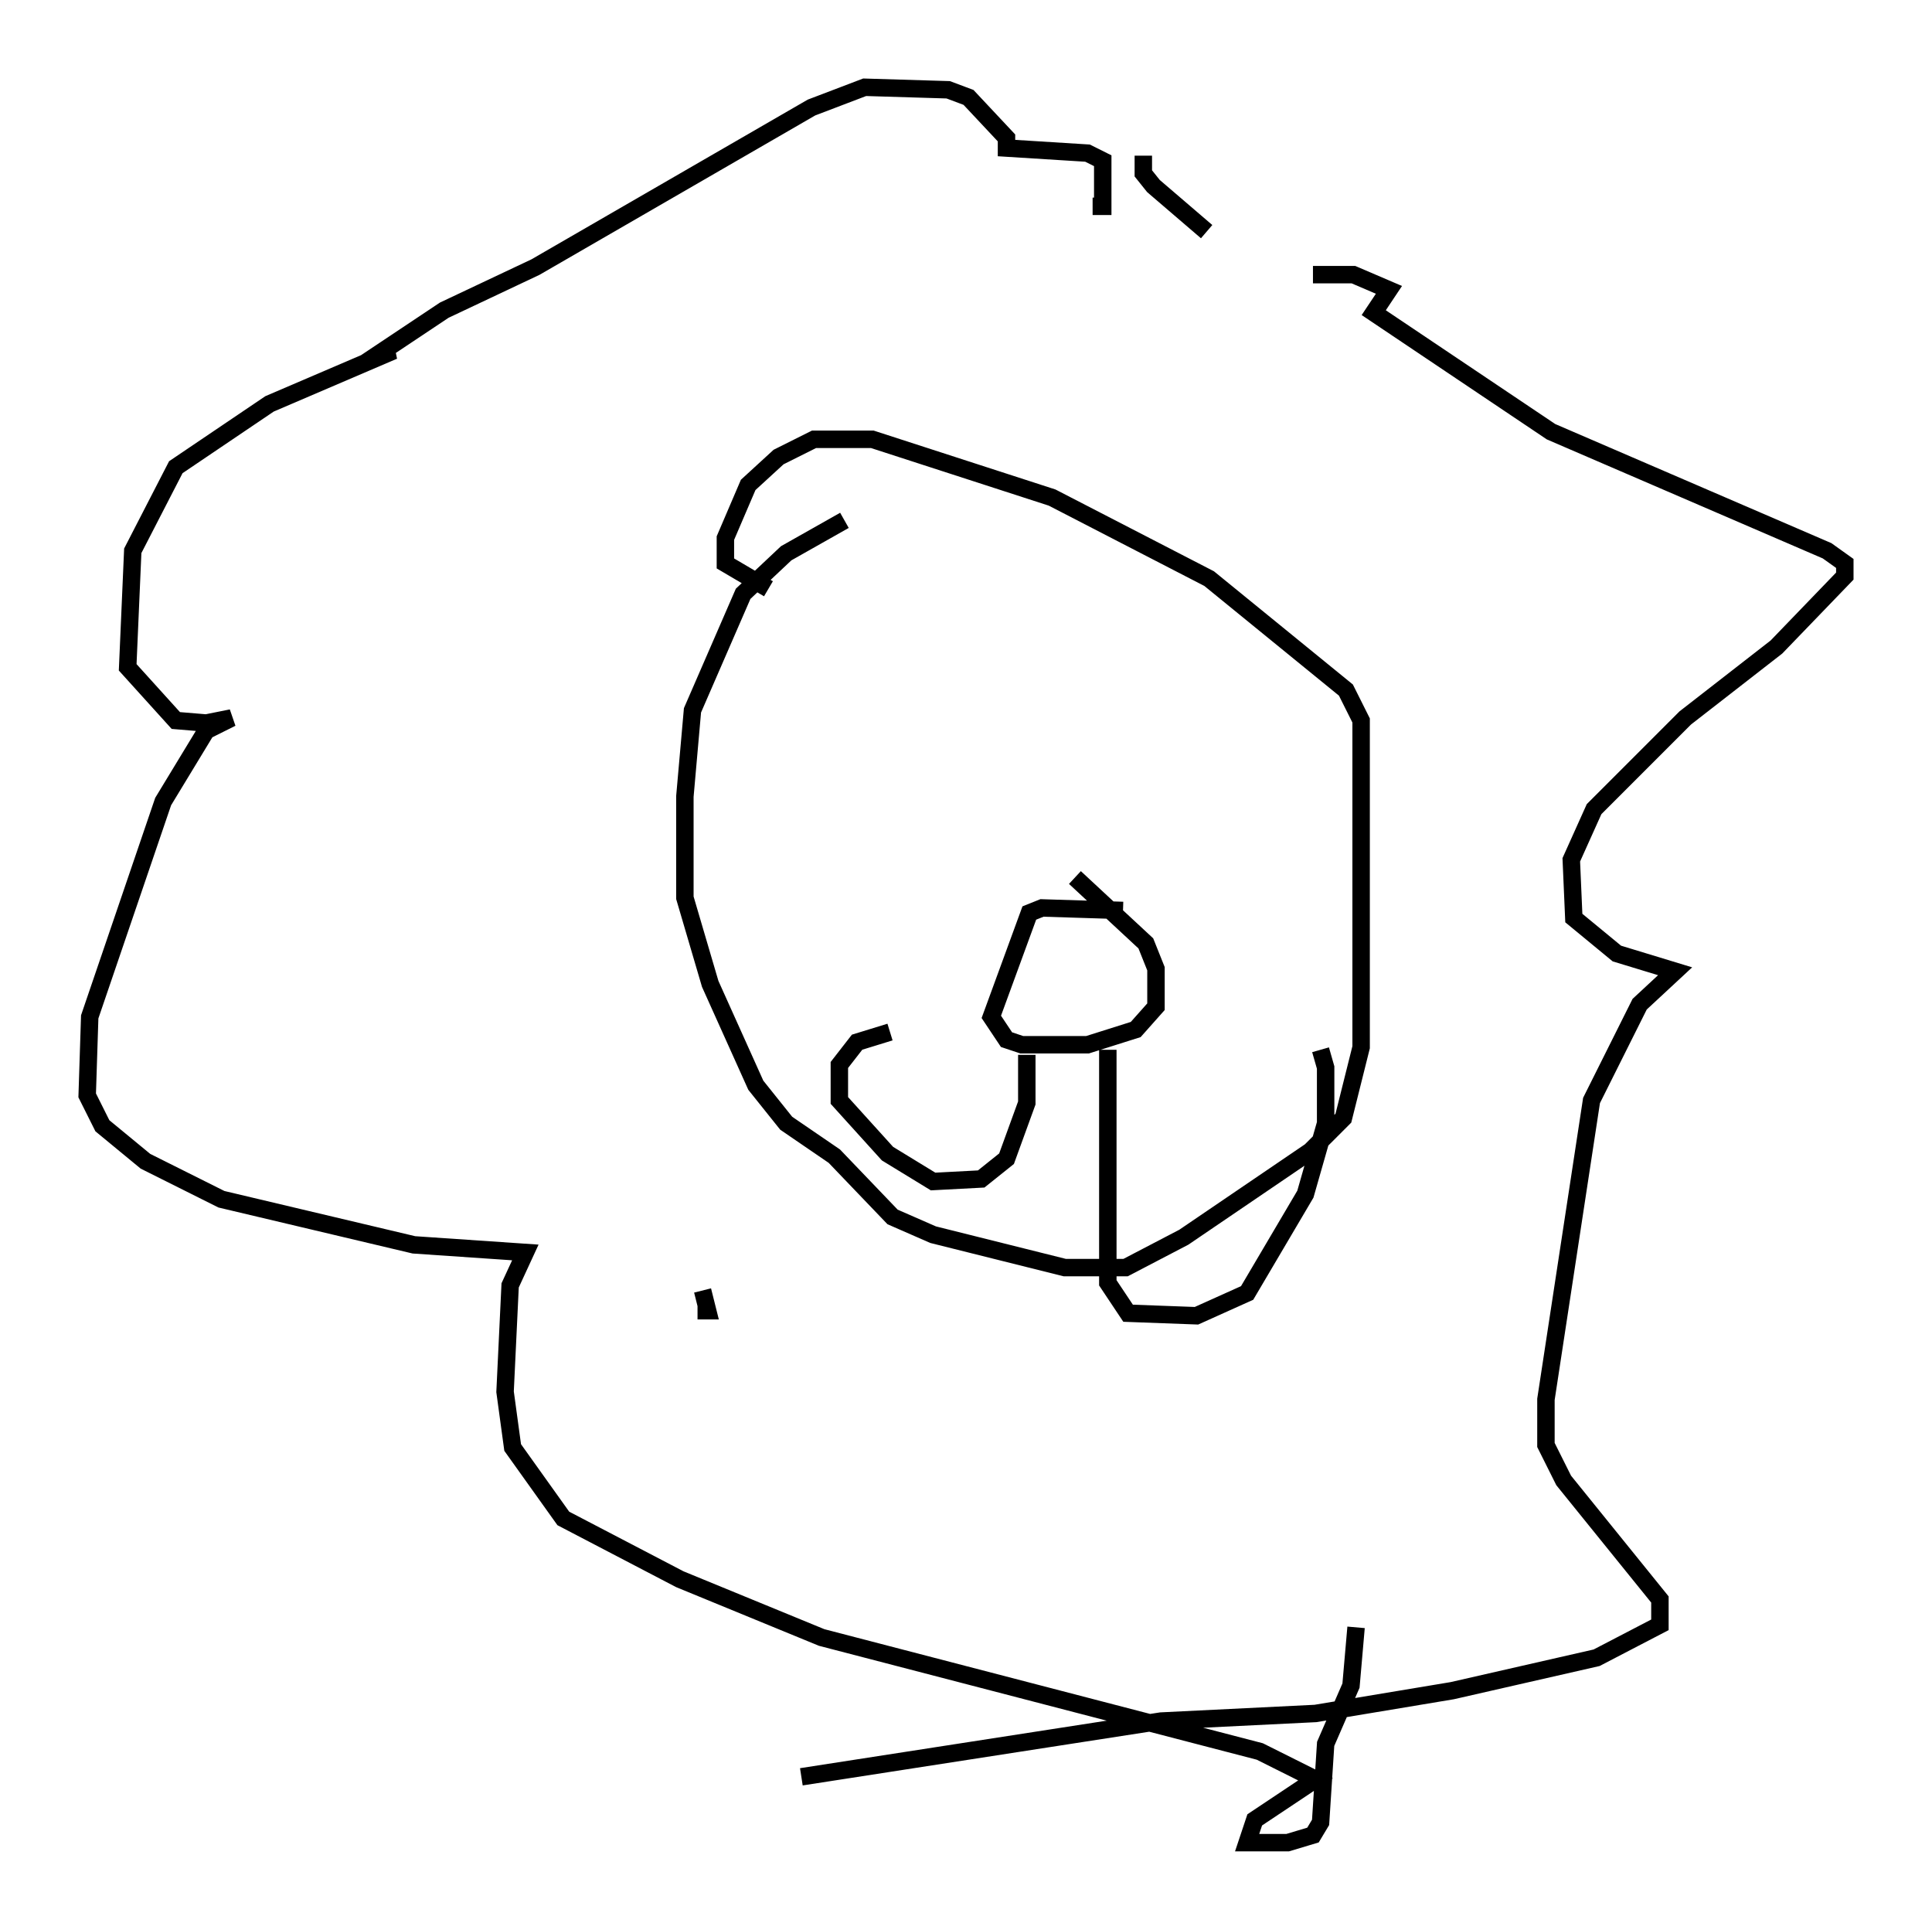 <?xml version="1.0" encoding="utf-8" ?>
<svg baseProfile="full" height="110.659" version="1.1" width="110.804" xmlns="http://www.w3.org/2000/svg" xmlns:ev="http://www.w3.org/2001/xml-events" xmlns:xlink="http://www.w3.org/1999/xlink"><defs /><rect fill="white" height="110.659" width="110.804" x="0" y="0" /><path d="M50.028, 29.838 m-1.598, 0.0 l-3.341, 1.888 -2.469, 2.324 l-2.905, 6.682 -0.436, 4.939 l0.0, 5.81 1.453, 4.939 l2.615, 5.81 1.743, 2.179 l2.76, 1.888 3.341, 3.486 l2.324, 1.017 7.553, 1.888 l3.486, 0.0 3.341, -1.743 l7.263, -4.939 1.888, -1.888 l1.017, -4.067 0.0, -18.737 l-0.872, -1.743 -7.844, -6.391 l-9.006, -4.648 -10.313, -3.341 l-3.341, 0.0 -2.034, 1.017 l-1.743, 1.598 -1.307, 3.05 l0.0, 1.453 2.469, 1.453 m20.335, 18.447 l-4.648, -0.145 -0.726, 0.291 l-2.179, 5.955 0.872, 1.307 l0.872, 0.291 3.777, 0.0 l2.76, -0.872 1.162, -1.307 l0.0, -2.179 -0.581, -1.453 l-4.067, -3.777 m-2.76, 10.168 l0.0, 2.76 -1.162, 3.196 l-1.453, 1.162 -2.76, 0.145 l-2.615, -1.598 -2.76, -3.05 l0.0, -2.034 1.017, -1.307 l1.888, -0.581 m12.492, 1.017 l0.0, 13.363 1.162, 1.743 l3.922, 0.145 2.905, -1.307 l3.341, -5.665 1.162, -4.067 l0.0, -3.196 -0.291, -1.017 m-0.436, -44.447 l2.324, 0.0 2.034, 0.872 l-0.872, 1.307 10.168, 6.827 l15.832, 6.827 1.017, 0.726 l0.0, 0.726 -3.922, 4.067 l-5.229, 4.067 -5.229, 5.229 l-1.307, 2.905 0.145, 3.341 l2.469, 2.034 3.341, 1.017 l-2.034, 1.888 -2.76, 5.52 l-2.615, 17.14 0.0, 2.615 l1.017, 2.034 5.52, 6.827 l0.0, 1.453 -3.631, 1.888 l-8.279, 1.888 -7.844, 1.307 l-8.86, 0.436 -20.626, 3.196 m-5.955, -26.726 l0.581, 0.0 -0.291, -1.162 m22.369, -62.167 l0.581, 0.0 0.0, -2.615 l-0.872, -0.436 -4.648, -0.291 l0.0, -0.581 -2.179, -2.324 l-1.162, -0.436 -4.793, -0.145 l-3.05, 1.162 -15.832, 9.151 l-5.229, 2.469 -3.486, 2.324 l0.581, 0.0 -7.117, 3.05 l-5.374, 3.631 -2.469, 4.793 l-0.291, 6.682 2.76, 3.05 l1.743, 0.145 1.453, -0.291 l-1.453, 0.726 -2.469, 4.067 l-4.212, 12.346 -0.145, 4.503 l0.872, 1.743 2.469, 2.034 l4.358, 2.179 11.039, 2.615 l6.391, 0.436 -0.872, 1.888 l-0.291, 6.101 0.436, 3.196 l2.905, 4.067 6.682, 3.486 l8.134, 3.341 25.128, 6.536 l3.196, 1.598 -3.486, 2.324 l-0.436, 1.307 2.324, 0.0 l1.453, -0.436 0.436, -0.726 l0.291, -4.503 1.453, -3.341 l0.291, -3.341 m-12.201, -84.391 l0.0, 1.017 0.581, 0.726 l3.05, 2.615 " fill="none" stroke="black" stroke-width="1" /></svg>